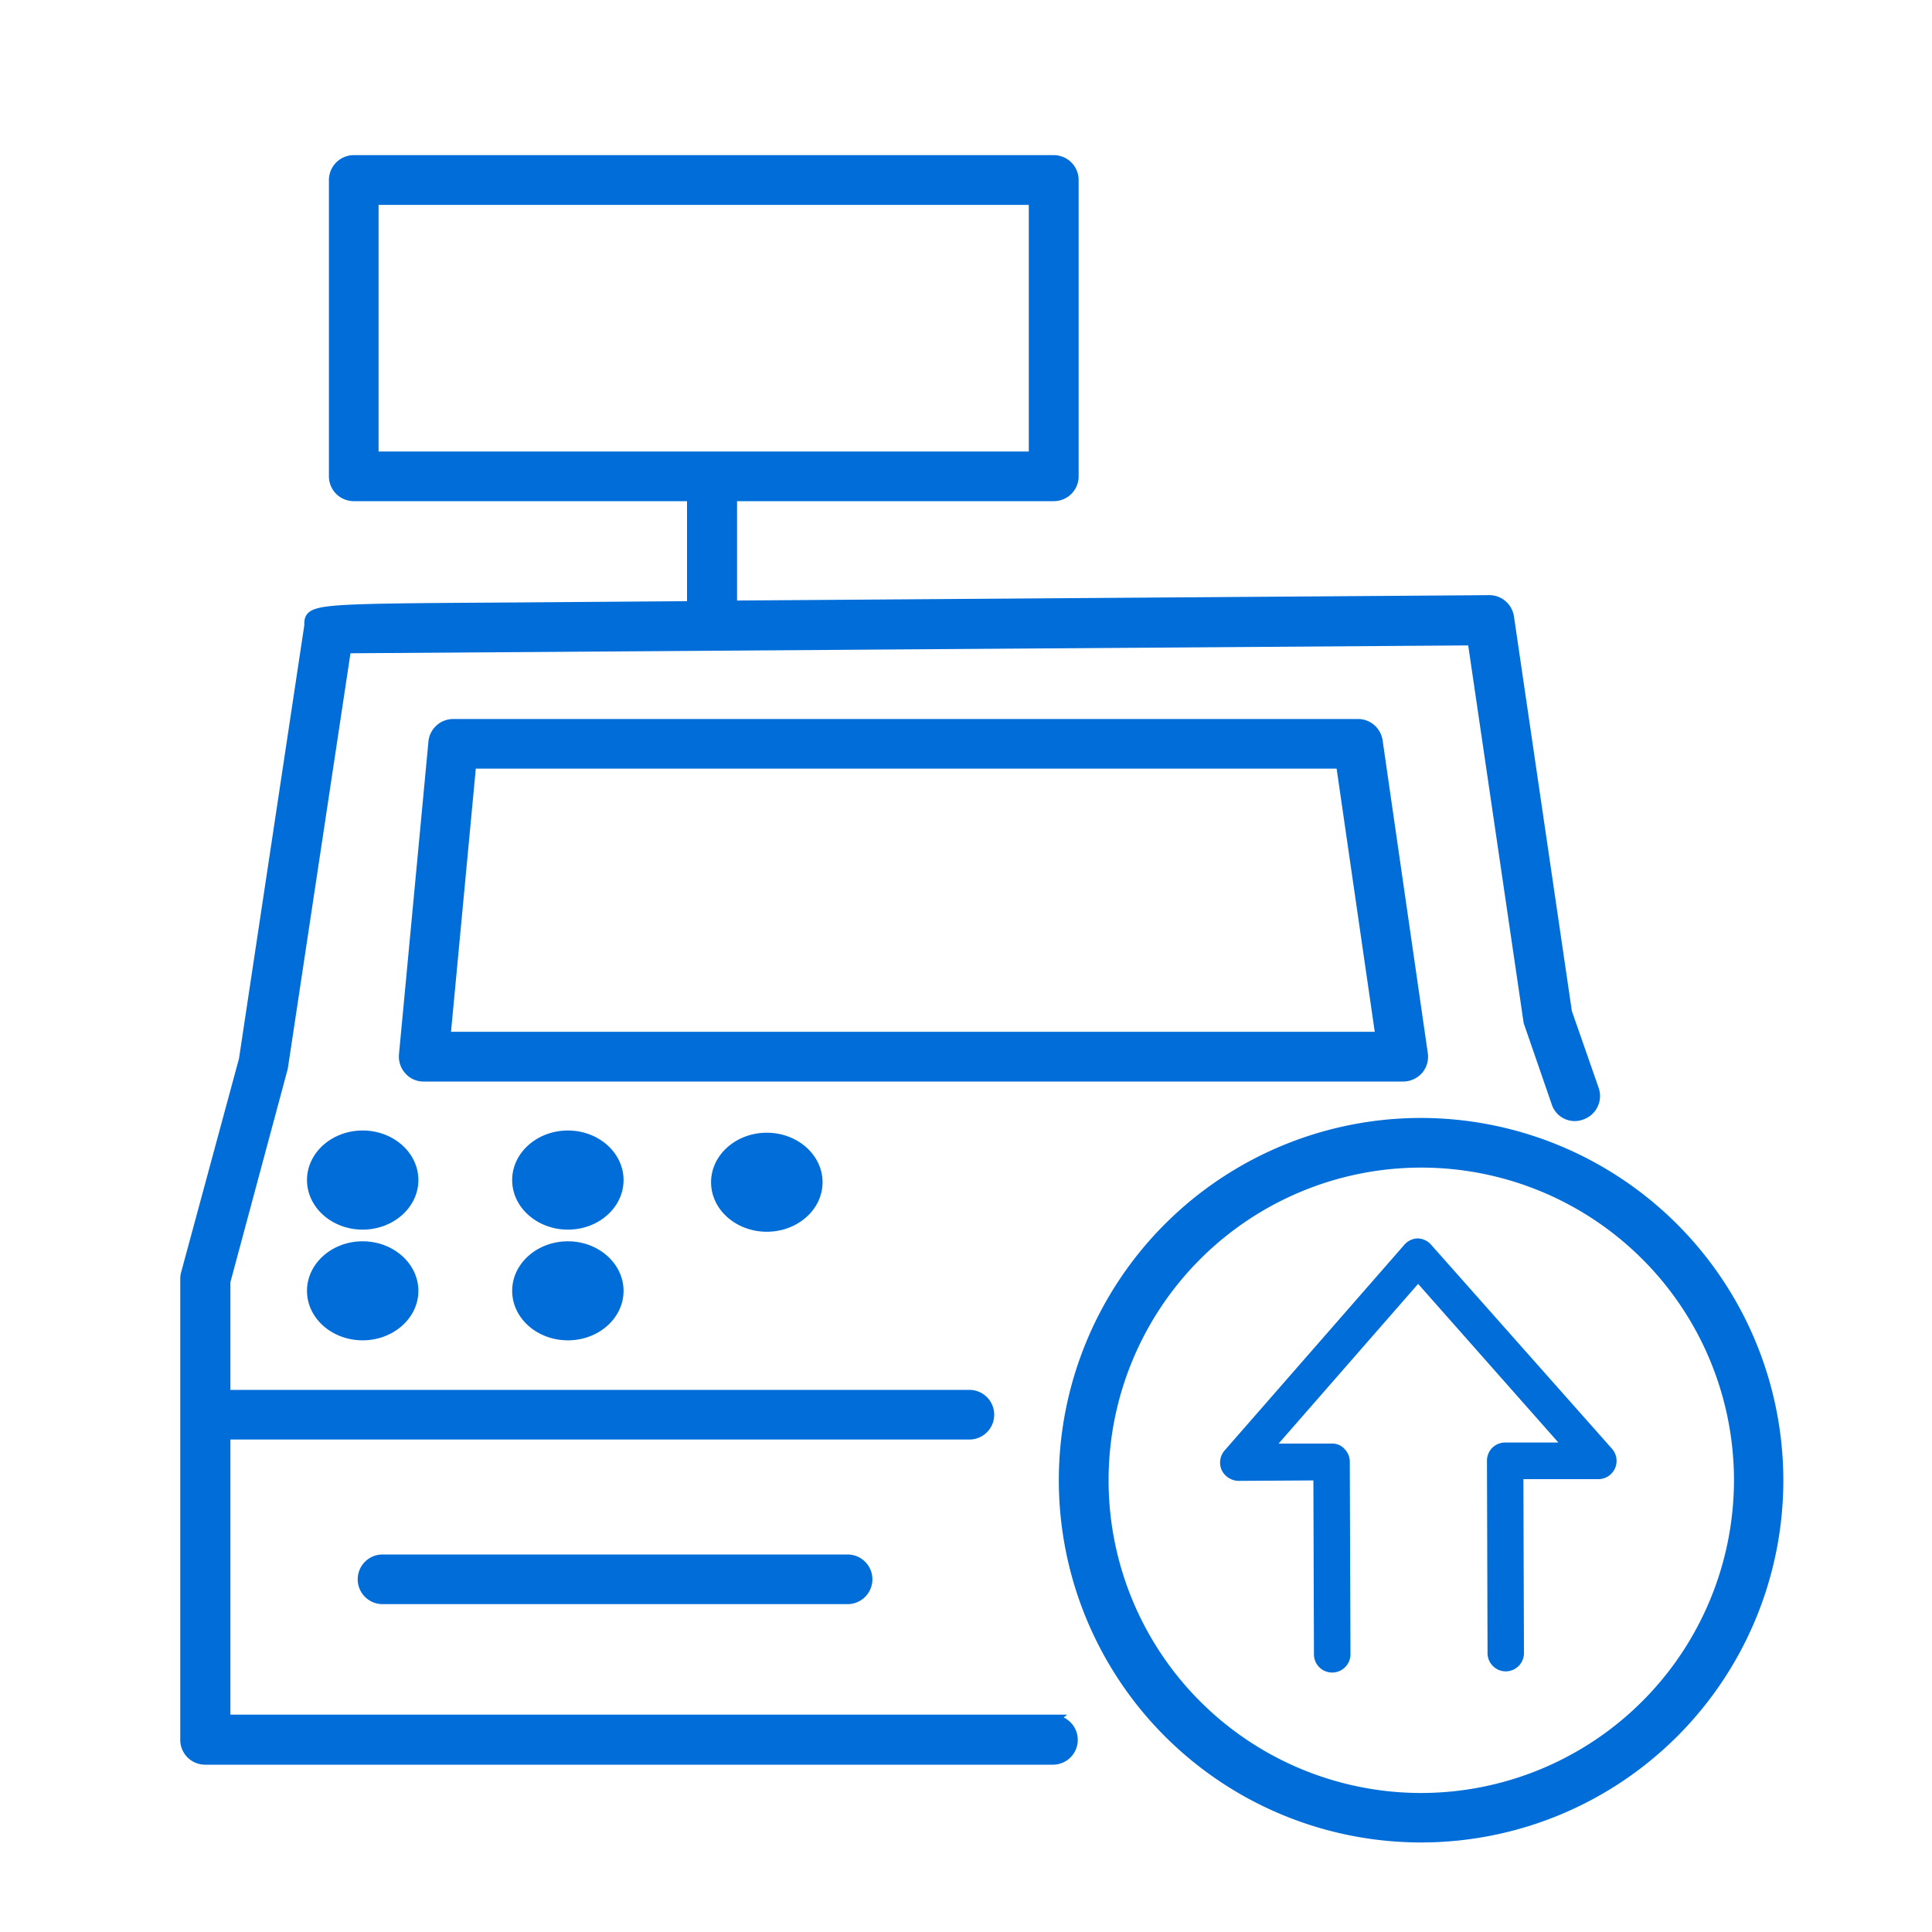 <svg id="Capa_1" data-name="Capa 1" xmlns="http://www.w3.org/2000/svg" viewBox="0 0 200 200"><defs><style>.cls-1{fill:#006dd9;stroke:#006dd9;stroke-miterlimit:10;}</style></defs><path class="cls-1" d="M109.05,178H23.35V148.52h77a2.07,2.07,0,0,0,0-4.14h-77V132.67l5.95-22.13,6.55-43.41,116.57-.82,5.8,39.49,2.88,8.34a2,2,0,0,0,2.63,1.28,2.07,2.07,0,0,0,1.29-2.64l-2.79-8-6-40.89a2.08,2.08,0,0,0-2-1.78h0l-78.43.56V51.38h33.29a2.07,2.07,0,0,0,2.07-2.07V18.64a2.08,2.08,0,0,0-2.07-2.08H36.62a2.08,2.08,0,0,0-2.07,2.08V49.31a2.07,2.07,0,0,0,2.07,2.07h35V62.73l-18.79.14C32,63,32,63,32,64.77l-6.77,44.92-6,22.16a2,2,0,0,0-.07.54v47.72a2.07,2.07,0,0,0,2.07,2.07h87.77a2.07,2.07,0,0,0,0-4.14ZM38.69,20.71H107V47.24H38.69Z"/><path class="cls-1" d="M146.83,110.75a2.09,2.09,0,0,0,.48-1.66L142.63,76.7a2.08,2.08,0,0,0-2-1.77H46.92a2.08,2.08,0,0,0-2.07,1.88L41.8,109.19a2.1,2.1,0,0,0,.53,1.59,2,2,0,0,0,1.53.68h101.4A2.1,2.1,0,0,0,146.83,110.75ZM46.14,107.31,48.8,79.07h90l4.09,28.24Z"/><path class="cls-1" d="M37.54,117.53c-2.9,0-5.26,2.08-5.26,4.63s2.36,4.63,5.26,4.63,5.27-2.08,5.27-4.63S40.45,117.53,37.54,117.53Zm0,5.12c-.75,0-1.12-.4-1.12-.49a1.56,1.56,0,0,1,2.25,0C38.67,122.25,38.29,122.65,37.54,122.65Z"/><path class="cls-1" d="M58.79,117.53c-2.91,0-5.27,2.08-5.27,4.63s2.36,4.63,5.27,4.63,5.26-2.08,5.26-4.63S61.69,117.53,58.79,117.53Zm0,5.12a1.24,1.24,0,0,1-1.13-.49,1.27,1.27,0,0,1,1.13-.48,1.24,1.24,0,0,1,1.12.48A1.23,1.23,0,0,1,58.79,122.65Z"/><path class="cls-1" d="M37.54,129c-2.9,0-5.26,2.08-5.26,4.63s2.36,4.62,5.26,4.62,5.27-2.08,5.27-4.62S40.45,129,37.54,129Zm0,5.11c-.75,0-1.12-.4-1.12-.48a1.54,1.54,0,0,1,2.25,0A1.24,1.24,0,0,1,37.54,134.09Z"/><path class="cls-1" d="M58.79,129c-2.91,0-5.27,2.08-5.27,4.63s2.36,4.62,5.27,4.62,5.26-2.08,5.26-4.62S61.69,129,58.79,129Zm0,5.11a1.24,1.24,0,0,1-1.13-.48,1.24,1.24,0,0,1,1.13-.49,1.22,1.22,0,0,1,1.12.49A1.23,1.23,0,0,1,58.79,134.09Z"/><path class="cls-1" d="M74.11,122.39c0,2.55,2.37,4.62,5.27,4.62s5.27-2.07,5.27-4.62-2.36-4.63-5.27-4.63S74.11,119.84,74.11,122.39Zm6.4,0a1.27,1.27,0,0,1-1.13.48,1.23,1.23,0,0,1-1.12-.48,1.21,1.21,0,0,1,1.12-.49A1.24,1.24,0,0,1,80.51,122.39Z"/><path class="cls-1" d="M39.6,161.42a2.07,2.07,0,0,0,0,4.14H87.74a2.07,2.07,0,1,0,0-4.14Z"/><path class="cls-1" d="M147.11,116.23a37,37,0,1,0,37,37A37.05,37.05,0,0,0,147.11,116.23Zm0,69.88A32.87,32.87,0,1,1,180,153.24,32.91,32.91,0,0,1,147.11,186.11Z"/><path class="cls-1" d="M147.76,129.17a1.41,1.41,0,0,0-1-.47h0a1.38,1.38,0,0,0-1,.48l-18.62,21.31a1.41,1.41,0,0,0-.21,1.5,1.49,1.49,0,0,0,1.27.81l8.26-.05.06,18.51a1.38,1.38,0,0,0,1.39,1.38h0a1.39,1.39,0,0,0,1.39-1.39l-.07-19.91a1.39,1.39,0,0,0-.41-1,1.18,1.18,0,0,0-1-.4l-6.56,0,15.54-17.79,15.63,17.68h-6.6a1.4,1.4,0,0,0-1,.4,1.42,1.42,0,0,0-.4,1l.06,19.9a1.39,1.39,0,0,0,1.39,1.39h0a1.39,1.39,0,0,0,1.38-1.4l-.06-18.5h8.3a1.39,1.39,0,0,0,1-2.31Z"/></svg>